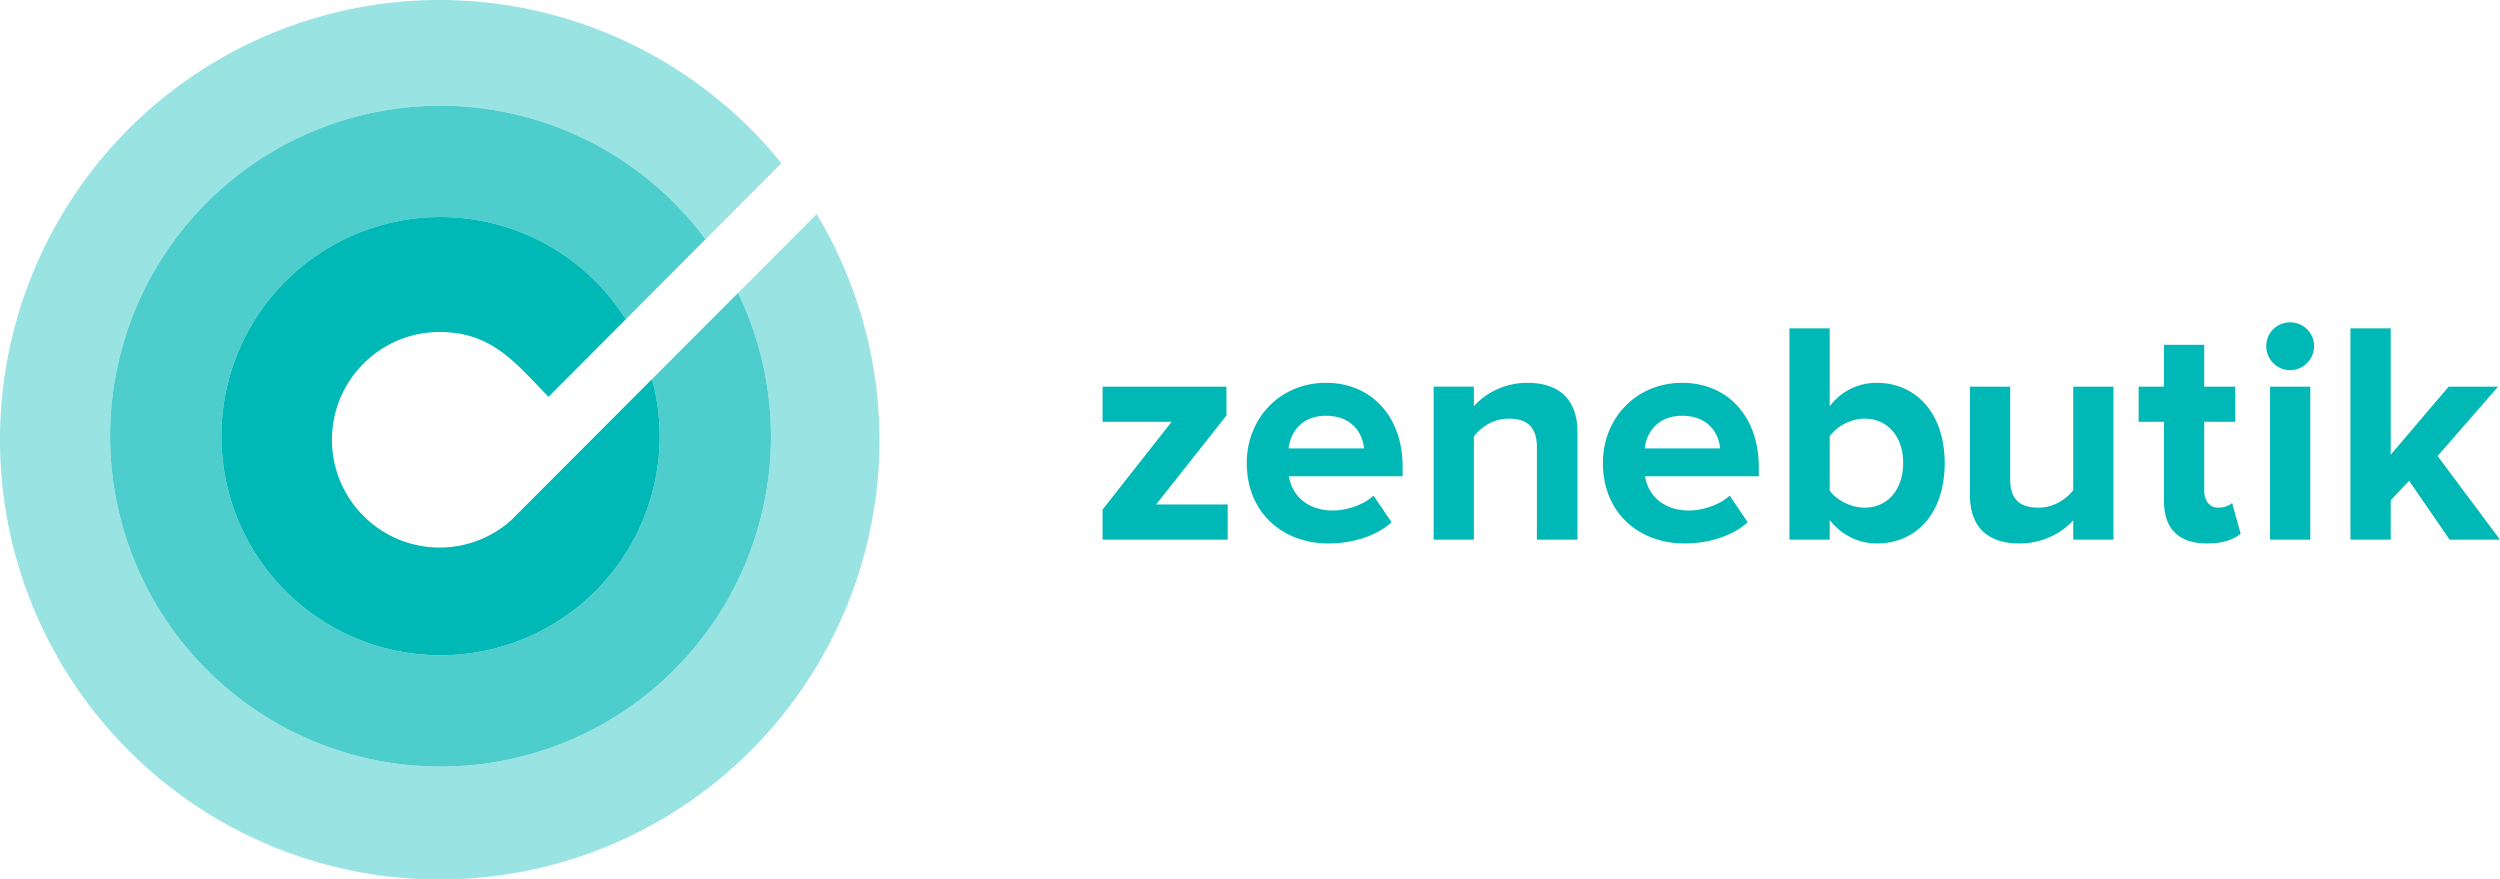 <svg width="375.27mm" height="498.973" viewBox="0 0 375.271 132.018" xmlns="http://www.w3.org/2000/svg">
    <g fill="#00b8b6">
        <path d="M184.29 81.005v-5.279h-10.747L184.1 62.364v-4.328h-18.594v5.279h10.367l-10.367 13.173v4.517zM199.42 81.575c3.567 0 7.18-1.094 9.463-3.186l-2.71-3.995c-1.475 1.427-4.138 2.235-6.087 2.235-3.9 0-6.182-2.33-6.61-5.136h17.072v-1.426c0-7.466-4.613-12.602-11.508-12.602-6.943 0-11.89 5.374-11.89 12.03 0 7.372 5.28 12.08 12.27 12.08zm5.326-14.266h-11.318c.238-2.283 1.855-4.898 5.611-4.898 3.995 0 5.517 2.71 5.707 4.898zM236.79 81.005V64.789c0-4.47-2.425-7.323-7.514-7.323-3.709 0-6.562 1.807-8.036 3.519v-2.949h-6.04v22.97h6.04V65.501c1.046-1.331 2.853-2.663 5.23-2.663 2.569 0 4.233 1.094 4.233 4.28v13.886zM252.88 81.575c3.567 0 7.18-1.094 9.463-3.186l-2.71-3.995c-1.474 1.427-4.137 2.235-6.087 2.235-3.9 0-6.182-2.33-6.61-5.136h17.072v-1.426c0-7.466-4.613-12.602-11.508-12.602-6.943 0-11.89 5.374-11.89 12.03 0 7.372 5.28 12.08 12.27 12.08zm5.326-14.266h-11.318c.238-2.283 1.855-4.898 5.611-4.898 3.995 0 5.517 2.71 5.707 4.898zM274.65 73.634v-8.132c1.046-1.521 3.234-2.663 5.231-2.663 3.471 0 5.802 2.71 5.802 6.658 0 3.994-2.33 6.705-5.802 6.705-1.997 0-4.185-1.094-5.231-2.568zm0 7.37v-2.947c1.807 2.282 4.327 3.518 7.086 3.518 5.801 0 10.177-4.374 10.177-12.078 0-7.467-4.328-12.032-10.177-12.032-2.711 0-5.279 1.142-7.086 3.52V49.285h-6.04v31.72zM317.25 81.005V58.036h-6.04v15.55c-1.046 1.331-2.9 2.615-5.23 2.615-2.568 0-4.233-1.046-4.233-4.232V58.036h-6.04v16.311c0 4.47 2.379 7.229 7.42 7.229 3.756 0 6.514-1.76 8.084-3.472v2.9zM331.3 81.575c2.52 0 4.137-.666 5.04-1.474l-1.283-4.613c-.333.38-1.19.713-2.093.713-1.331 0-2.092-1.093-2.092-2.568V63.314h4.66v-5.278h-4.66v-6.277h-6.04v6.277h-3.804v5.278h3.805V75.25c0 4.138 2.235 6.325 6.467 6.325zM343.75 55.563a3.612 3.612 0 0 0 3.614-3.614c0-1.997-1.617-3.567-3.614-3.567a3.562 3.562 0 0 0-3.567 3.567c0 1.997 1.617 3.614 3.567 3.614zm3.043 25.442V58.036h-6.039v22.969zM375.27 81.005l-9.368-12.554 9.083-10.414h-7.419l-8.702 10.224V49.287h-6.04v31.719h6.04v-5.897l2.758-2.948 6.087 8.845z" style="font-feature-settings:normal;font-variant-caps:normal;font-variant-ligatures:normal;font-variant-numeric:normal"/>
    </g>
    <path d="M66.009 0A66.009 66.009 0 0 0 0 66.009a66.009 66.009 0 0 0 66.009 66.009 66.009 66.009 0 0 0 66.009-66.009 66.009 66.009 0 0 0-9.43-33.861l-11.805 11.827a49.601 49.601 0 0 1 4.947 21.493 49.601 49.601 0 0 1-49.601 49.601 49.601 49.601 0 0 1-49.601-49.601 49.601 49.601 0 0 1 49.6-49.602 49.601 49.601 0 0 1 39.775 20.056l11.39-11.426A66.009 66.009 0 0 0 66.01 0z" fill="#99e3e2"/>
    <path d="M66.128 15.866a49.601 49.601 0 0 0-49.601 49.602 49.601 49.601 0 0 0 49.601 49.601 49.601 49.601 0 0 0 49.601-49.601 49.601 49.601 0 0 0-4.947-21.493L97.876 56.907a32.892 32.892 0 0 1 1.145 8.561A32.892 32.892 0 0 1 66.128 98.36a32.892 32.892 0 0 1-32.892-32.892 32.892 32.892 0 0 1 32.892-32.892 32.892 32.892 0 0 1 27.808 15.348l11.966-12.002a49.601 49.601 0 0 0-39.774-20.056z" fill="#4dcdcc"/>
    <path d="M66.128 32.575a32.892 32.892 0 0 0-32.892 32.892 32.892 32.892 0 0 0 32.892 32.892A32.892 32.892 0 0 0 99.02 65.467a32.892 32.892 0 0 0-1.146-8.561l-21.25 21.289A16.18 16.18 0 0 1 66.01 82.19c-8.936 0-16.18-7.244-16.18-16.18s7.245-16.18 16.18-16.18c7.791.055 11.153 4.411 16.328 9.729l11.6-11.635a32.892 32.892 0 0 0-27.809-15.348z" fill="#00b8b6"/>
</svg>
